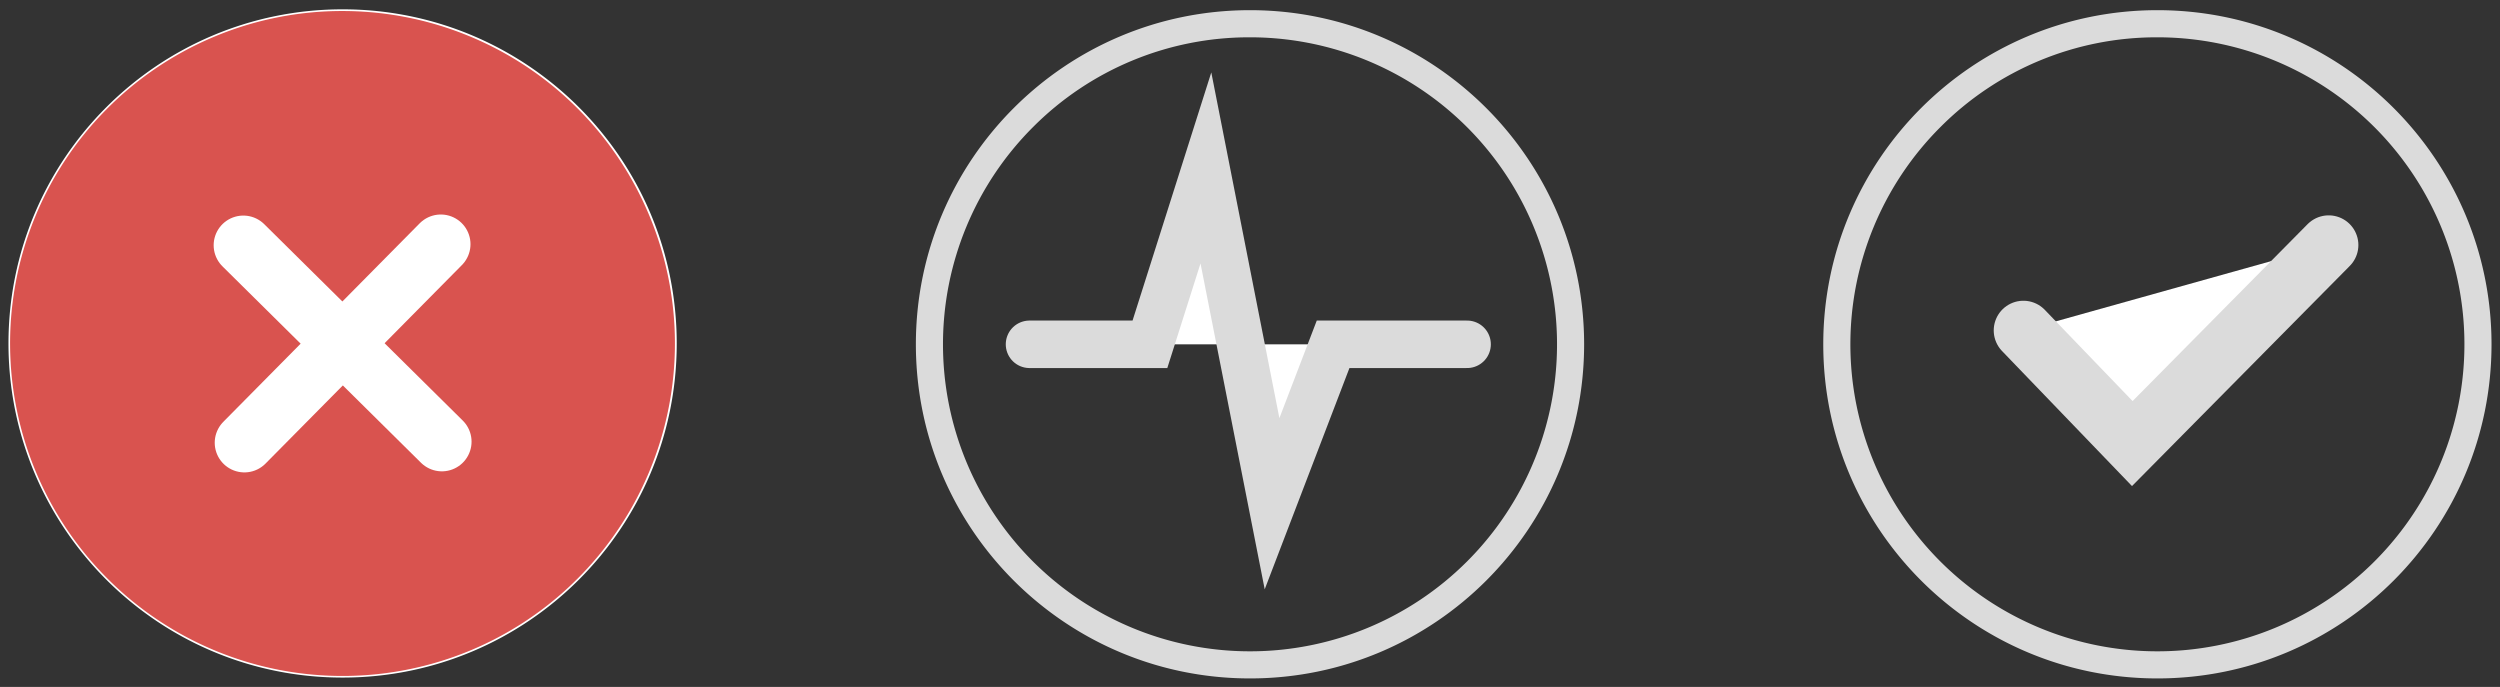 <svg id="Layer_1" data-name="Layer 1" xmlns="http://www.w3.org/2000/svg" viewBox="0 0 1474 405"><rect x="0" y="0" width="1474" height="405" fill="#333333" stroke="none"/><defs><style>.cls-1{fill:#dbdbdb;}.cls-2,.cls-3,.cls-5{fill:#fff;}.cls-2,.cls-3{stroke:#dbdbdb;}.cls-2,.cls-3,.cls-6{stroke-linecap:round;stroke-miterlimit:10;}.cls-2,.cls-6{stroke-width:35px;}.cls-3{stroke-width:28px;}.cls-4{fill:#d9534f;}.cls-6{fill:none;stroke:#fff;}</style></defs><title>returned-icon</title><path class="cls-1" d="M1272,22a181,181,0,0,1,128,309A181,181,0,0,1,1144,75a179.82,179.82,0,0,1,128-53m0-16c-108.8,0-197,88.2-197,197s88.2,197,197,197,197-88.2,197-197S1380.8,6,1272,6Z"/><polyline class="cls-2" points="1193 194.82 1257.2 261.53 1373 144.47"/><path class="cls-1" d="M737,22A181,181,0,0,1,865,331,181,181,0,0,1,609,75,179.82,179.82,0,0,1,737,22m0-16C628.2,6,540,94.2,540,203s88.2,197,197,197,197-88.2,197-197S845.8,6,737,6Z"/><polyline class="cls-3" points="607 203 678 203 711 99 750 297 786 203 865 203"/><path class="cls-4" d="M202,399C93.65,399,5.5,310.85,5.5,202.5S93.65,6,202,6,398.5,94.15,398.5,202.5,310.35,399,202,399Z"/><path class="cls-5" d="M202,6.5a196.05,196.05,0,0,1,76.29,376.6A196.05,196.05,0,0,1,125.71,21.9,194.77,194.77,0,0,1,202,6.5m0-1C93.2,5.5,5,93.7,5,202.5s88.2,197,197,197,197-88.2,197-197S310.8,5.5,202,5.5Z"/><line class="cls-6" x1="144.1" y1="261.03" x2="259.9" y2="143.97"/><line class="cls-6" x1="260.53" y1="260.4" x2="143.47" y2="144.6"/></svg>